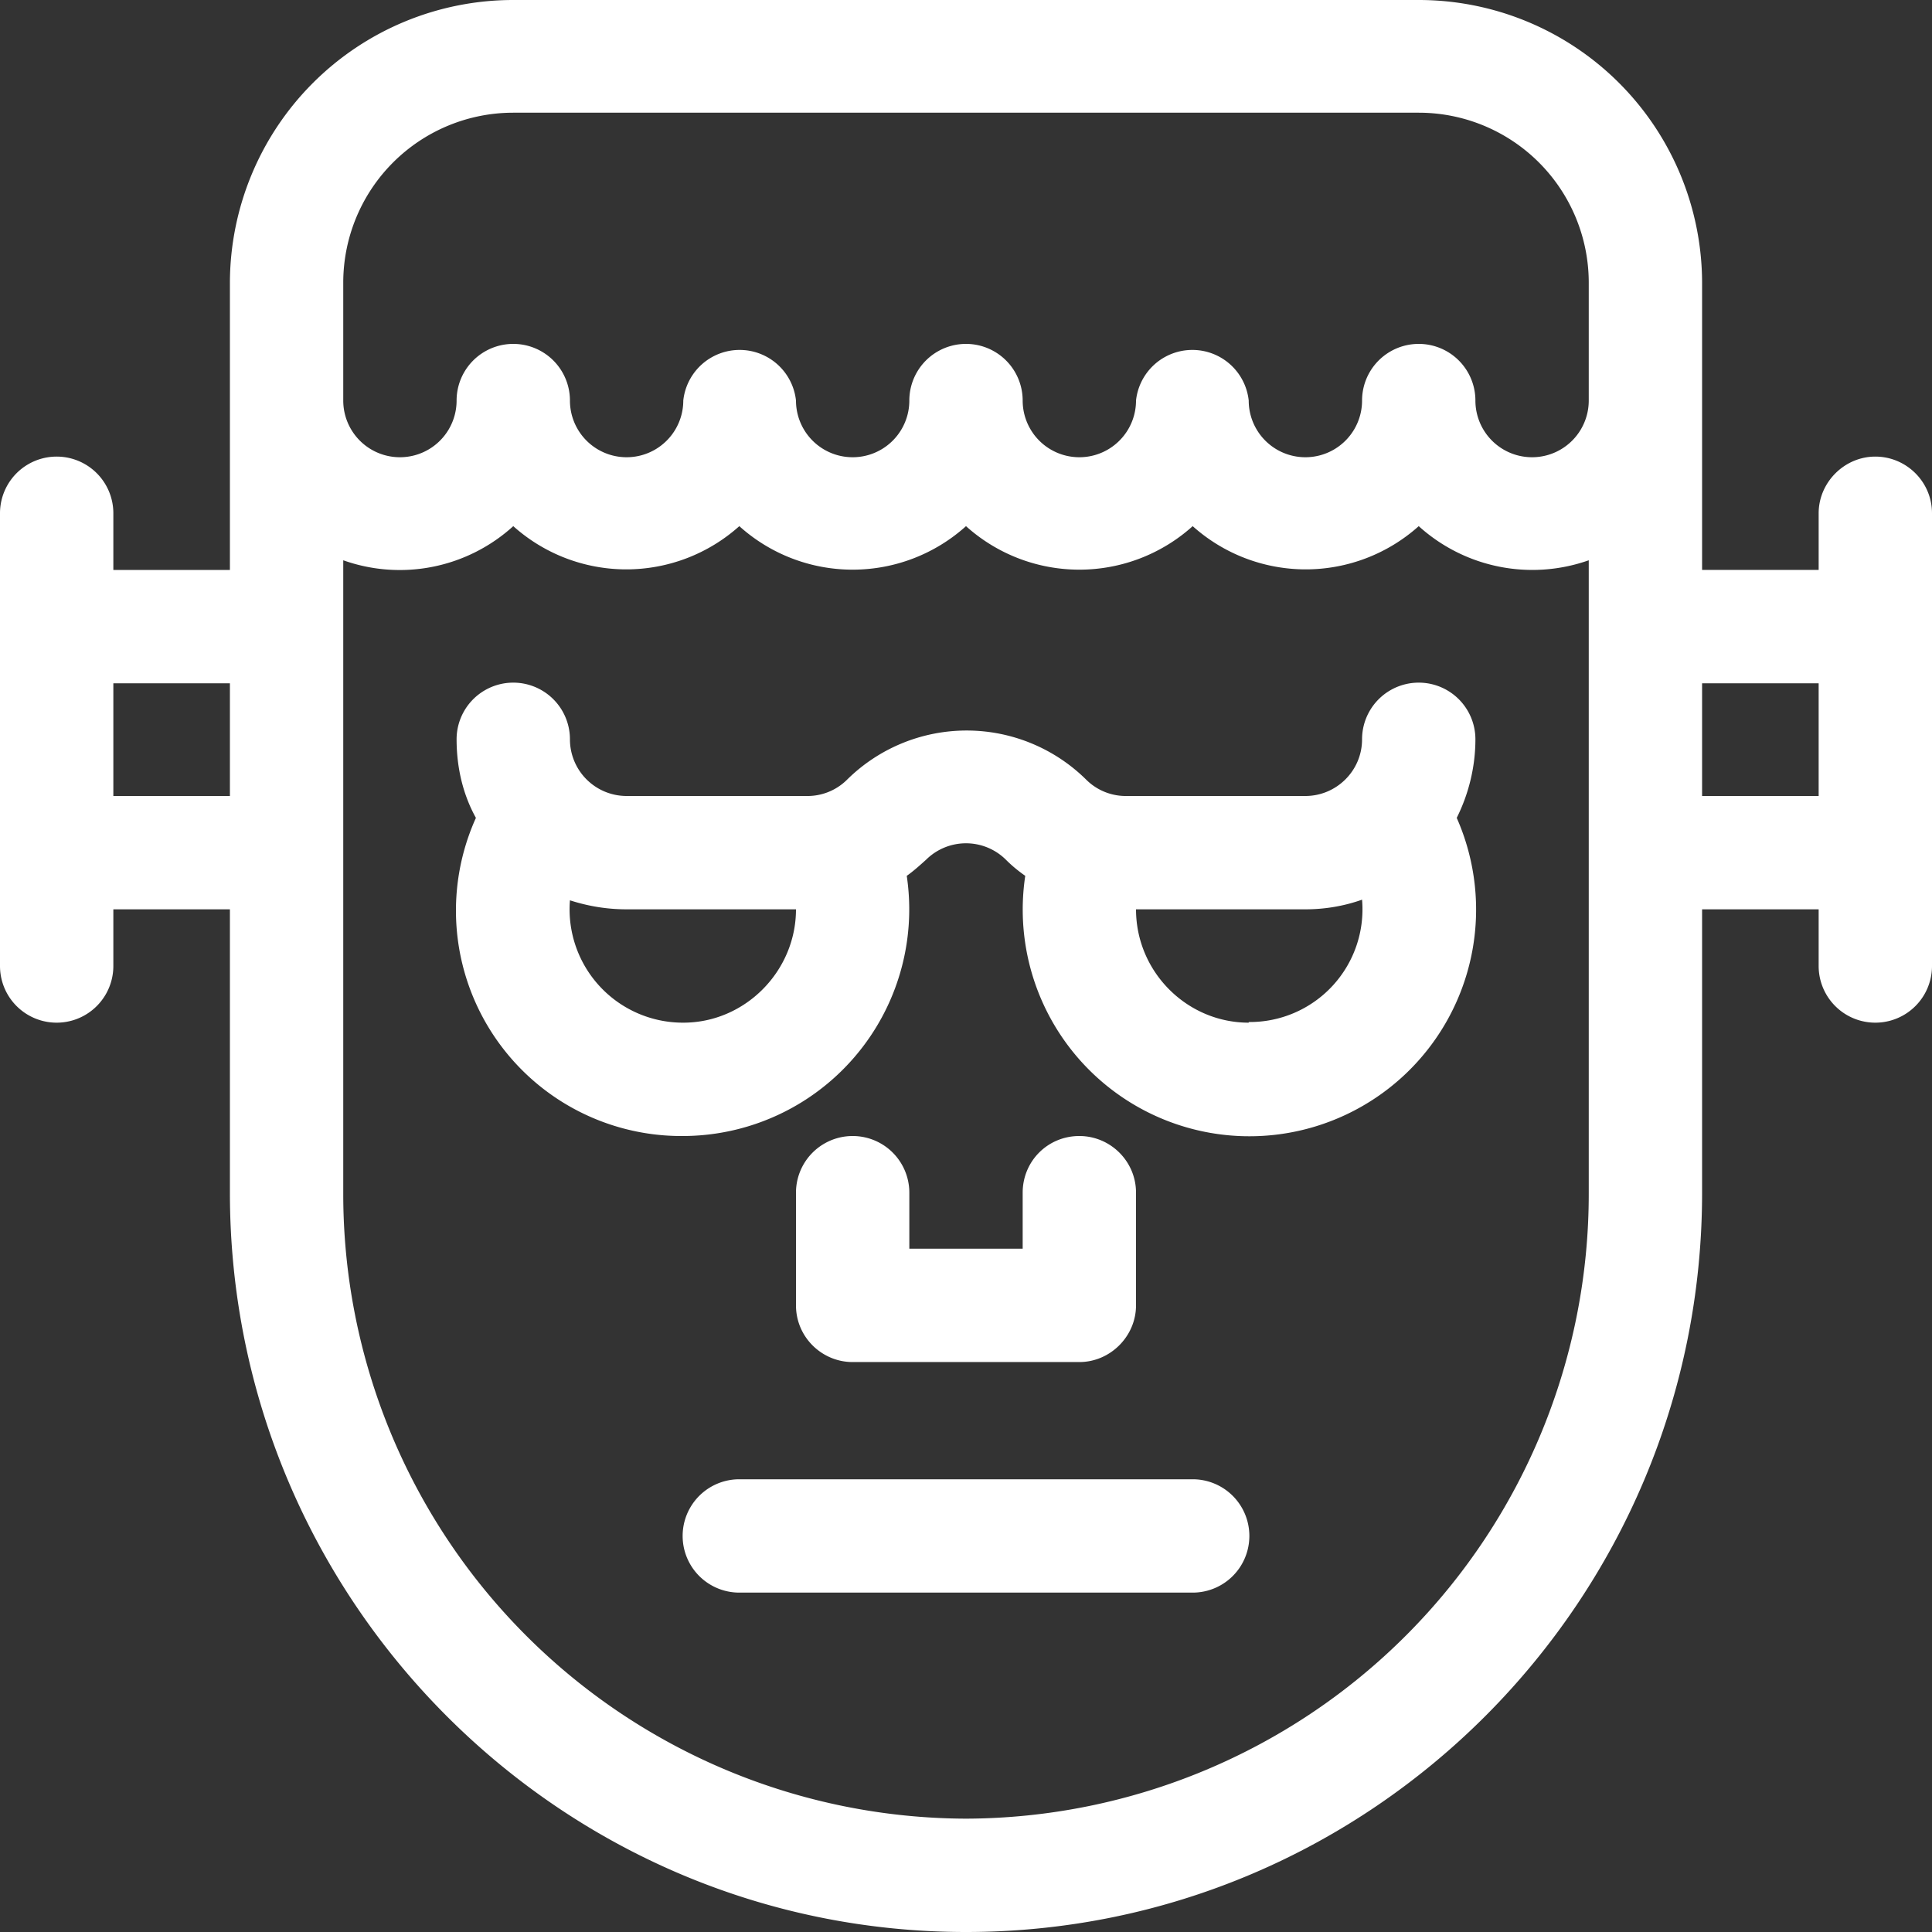 <svg fill="none" viewBox="0 0 30 30">
  <rect x="0" y="0" width="30" height="30" fill="#333333" stroke="none"/>
  <defs/>
  <path fill="#fff" d="M29.12 7.09c-.48 0-.88.4-.88.88v.88h-1.81V4.39A4.4 4.4 0 0022.03 0H7.97a4.4 4.4 0 00-4.4 4.4v4.45H1.76v-.88a.88.88 0 00-1.76 0V15a.88.88 0 001.76 0v-.88h1.81v4.4C3.57 24.85 8.7 30 15 30s11.43-5.15 11.43-11.48v-4.4h1.81V15A.88.88 0 0030 15V7.97c0-.49-.4-.88-.88-.88zM3.57 12.36H1.76v-1.75h1.81v1.75zm21.1 6.16A9.7 9.7 0 0115 28.24a9.7 9.7 0 01-9.67-9.72V8.7a2.62 2.62 0 002.64-.53 2.63 2.63 0 003.51 0 2.63 2.63 0 003.52 0 2.63 2.63 0 003.52 0 2.63 2.63 0 003.51 0 2.63 2.63 0 002.64.53v9.82zm0-12.3a.88.88 0 01-1.76 0 .88.88 0 00-1.76 0 .88.88 0 01-1.76 0 .88.88 0 00-1.75 0 .88.88 0 01-1.76 0 .88.88 0 00-1.76 0 .88.88 0 01-1.76 0 .88.88 0 00-1.75 0 .88.88 0 01-1.76 0 .88.88 0 00-1.76 0 .88.88 0 01-1.76 0V4.38a2.64 2.64 0 012.64-2.63h14.06a2.64 2.64 0 012.64 2.63v1.82zm3.57 6.14h-1.81v-1.75h1.81v1.75z"/>
  <path fill="#fff" d="M22.91 11.48a.88.88 0 00-1.76 0c0 .49-.4.88-.88.88H17.5a.87.87 0 01-.63-.25 2.64 2.64 0 00-3.72 0 .87.87 0 01-.63.25H9.73a.88.88 0 01-.88-.88.88.88 0 00-1.76 0c0 .44.1.86.3 1.22a3.5 3.5 0 003.22 4.94 3.52 3.52 0 003.47-4.04c.1-.07.2-.16.3-.25a.88.88 0 011.24 0c.1.1.2.18.3.25a3.52 3.52 0 106.7-.9c.18-.36.29-.78.29-1.22zm-12.3 4.4a1.76 1.76 0 01-1.76-1.9c.28.09.57.14.88.14h2.63c0 .96-.79 1.76-1.75 1.76zm8.78 0c-.96 0-1.75-.79-1.75-1.76h2.63c.3 0 .6-.05.88-.15a1.75 1.75 0 01-1.76 1.9z"/>
  <path fill="#fff" d="M16.76 17.64c-.49 0-.88.39-.88.88v.87h-1.76v-.87a.88.88 0 00-1.76 0v1.75c0 .49.4.88.88.88h3.52c.48 0 .88-.4.88-.88v-1.75c0-.49-.4-.88-.88-.88zM18.52 22.97h-7.04a.88.88 0 000 1.76h7.04a.88.88 0 000-1.76z"/>
</svg>
